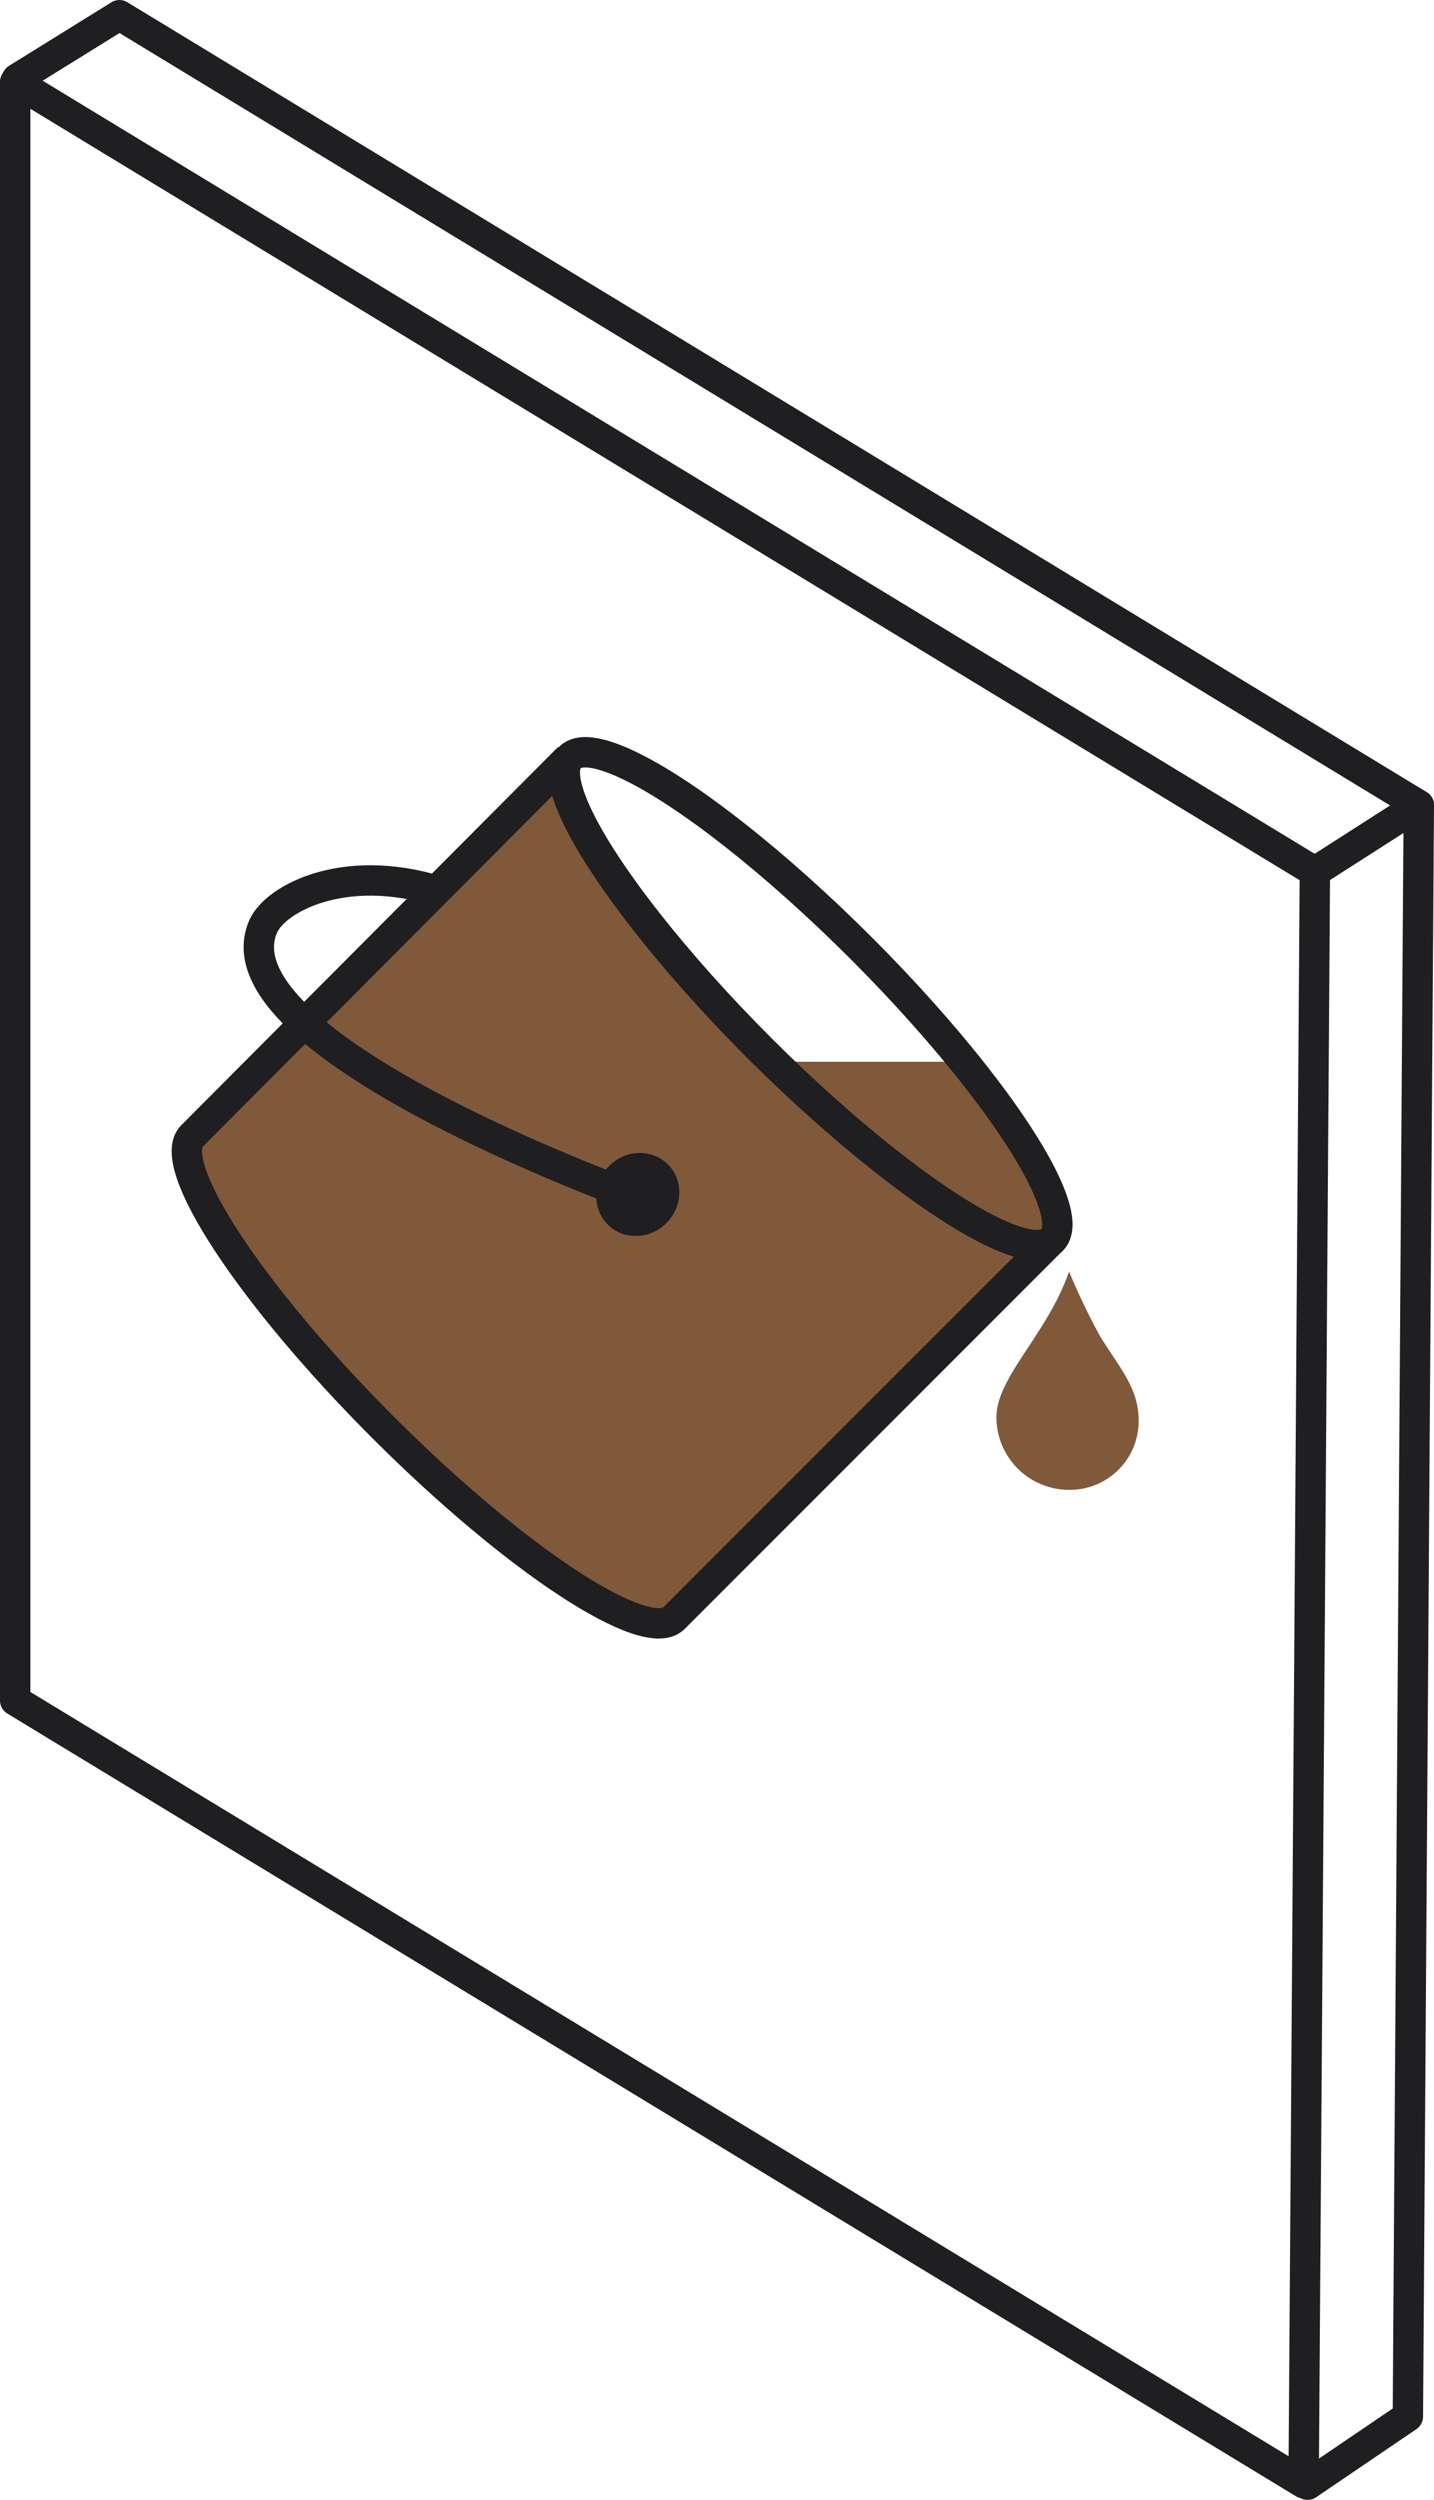 <svg xmlns="http://www.w3.org/2000/svg" viewBox="0 0 47.19 82.22"><defs><style>.cls-1,.cls-5{fill:#80593b;}.cls-1,.cls-2,.cls-4{stroke:#1f1e21;}.cls-1,.cls-4{stroke-miterlimit:10;}.cls-2,.cls-4{fill:none;}.cls-2{stroke-linecap:round;stroke-linejoin:round;}.cls-3{fill:#1f1e21;}</style></defs><title>Ресурс 1</title><g id="Слой_2" data-name="Слой 2"><g id="Layer_1" data-name="Layer 1"><path class="cls-1" d="M25,34.5c-4.38-4.38-7.19-8.67-6.28-9.58L6.32,37.36c-.91.91,1.9,5.2,6.28,9.58s8.67,7.19,9.58,6.28L34.62,40.78C33.71,41.7,29.42,38.88,25,34.5Z"/><polygon class="cls-2" points="42.9 81.67 0.5 55.93 0.5 2.69 43.27 28.67 42.9 81.67"/><polyline class="cls-2" points="0.56 2.59 3.93 0.5 46.69 26.48 46.33 79.48 43.03 81.72"/><line class="cls-2" x1="46.69" y1="26.48" x2="43.27" y2="28.67"/><ellipse class="cls-3" cx="20.99" cy="39.28" rx="1.4" ry="1.33" transform="translate(-21.63 26.36) rotate(-45.01)"/><path class="cls-4" d="M20.77,39.32s-13.85-5-12.1-8.87c.41-.89,2.62-2.09,5.72-1.15"/><path class="cls-5" d="M37.47,46.68A2.26,2.26,0,0,1,35.18,49a2.39,2.39,0,0,1-2.39-2.39c0-1.32,1.69-2.75,2.39-4.79a22.8,22.8,0,0,0,1,2.09C36.78,44.91,37.46,45.61,37.47,46.68Z"/><path class="cls-5" d="M34.62,40.78c.65-.65-.58-3-2.91-5.86H25.46C29.69,39.06,33.74,41.67,34.62,40.78Z"/><ellipse class="cls-4" cx="26.69" cy="32.85" rx="2.34" ry="11.22" transform="translate(-15.41 28.49) rotate(-45)"/></g></g></svg>